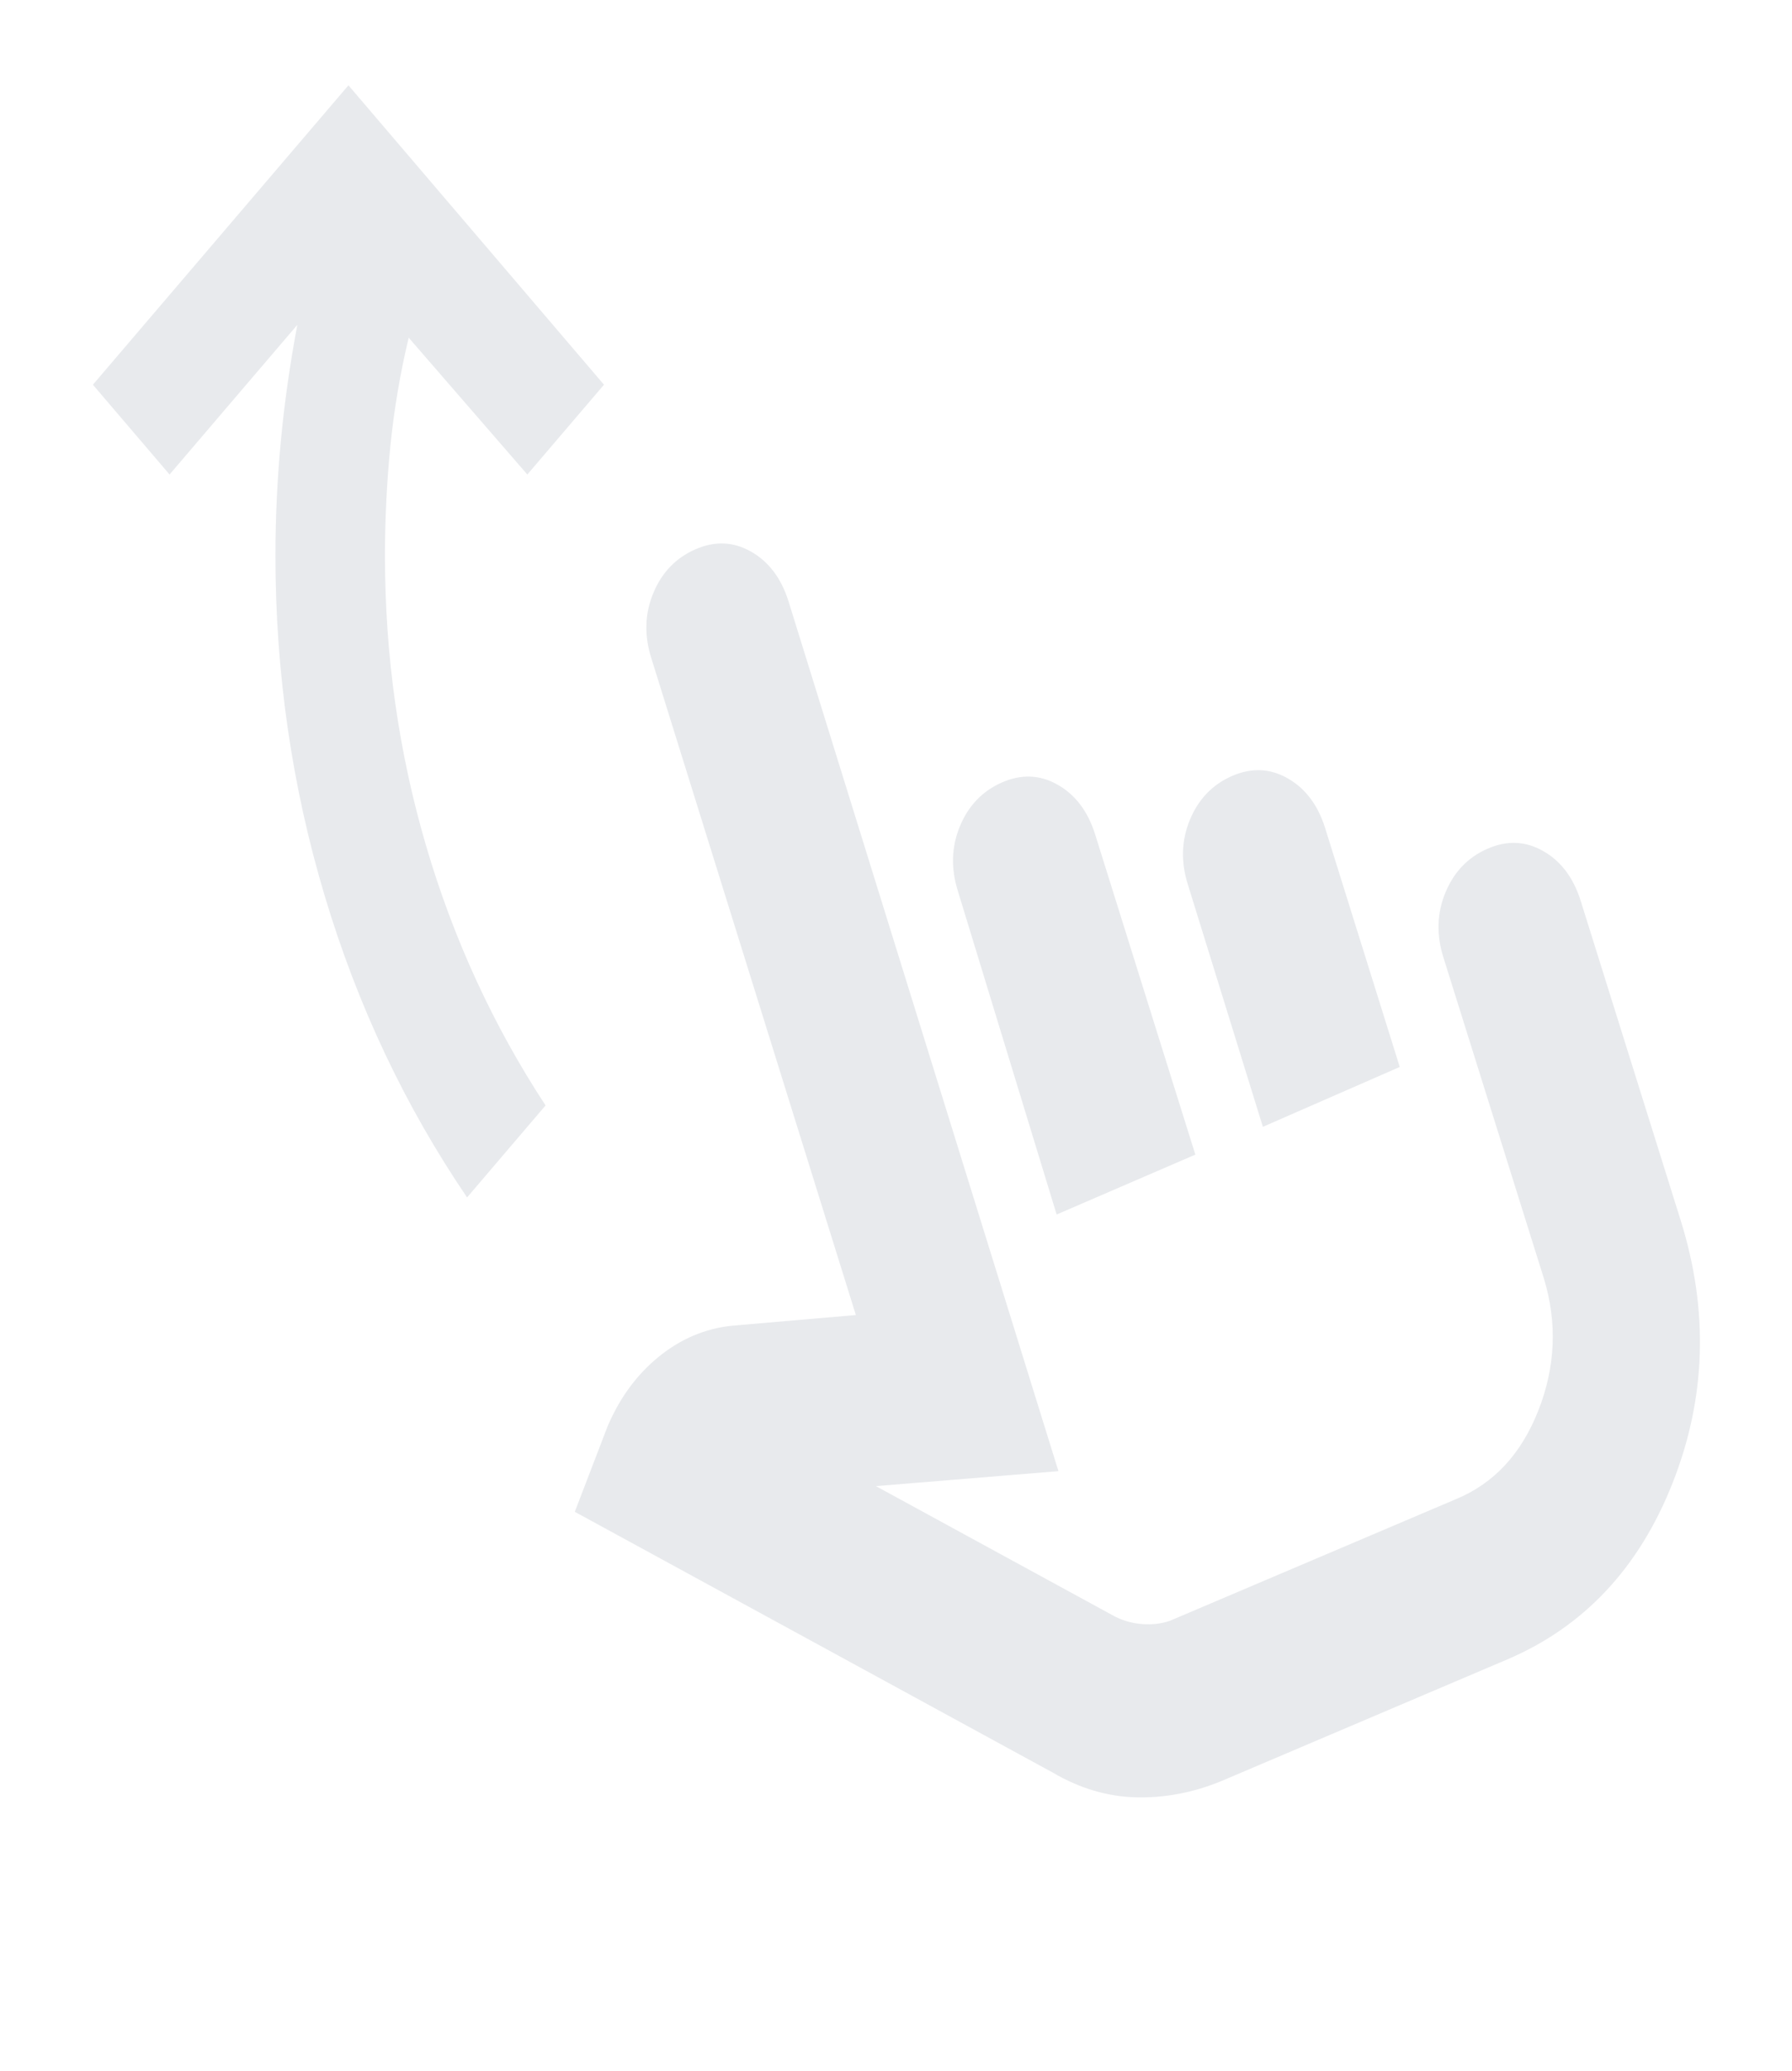 <svg width="45" height="52" viewBox="0 0 45 52" fill="none" xmlns="http://www.w3.org/2000/svg">
<path d="M11.729 30.067C10.171 27.775 8.979 25.251 8.154 22.495C7.329 19.738 6.917 16.892 6.917 13.956C6.917 12.989 6.963 12.023 7.054 11.056C7.146 10.09 7.284 9.123 7.467 8.156L4.258 11.915L2.333 9.66L8.75 2.142L15.167 9.66L13.242 11.915L10.263 8.479C10.049 9.374 9.896 10.277 9.804 11.19C9.713 12.103 9.667 13.025 9.667 13.956C9.667 16.462 10.011 18.888 10.698 21.233C11.386 23.578 12.386 25.753 13.7 27.757L11.729 30.067ZM30.659 44.727C29.956 45.014 29.245 45.148 28.527 45.13C27.809 45.112 27.114 44.906 26.442 44.512L14.434 37.961L15.258 35.813C15.564 35.097 15.992 34.515 16.542 34.067C17.092 33.62 17.703 33.36 18.375 33.289L21.492 33.02L16.358 16.534C16.175 15.961 16.19 15.415 16.404 14.896C16.618 14.377 16.97 14.01 17.459 13.795C17.947 13.58 18.413 13.598 18.856 13.849C19.299 14.099 19.613 14.511 19.796 15.084L26.579 36.94L21.996 37.316L28 40.592C28.214 40.699 28.443 40.762 28.688 40.78C28.932 40.798 29.161 40.771 29.375 40.699L36.571 37.639C37.518 37.245 38.206 36.502 38.633 35.41C39.061 34.318 39.107 33.217 38.771 32.107L36.25 24.052C36.067 23.479 36.082 22.933 36.296 22.414C36.51 21.895 36.861 21.528 37.35 21.313C37.839 21.098 38.305 21.116 38.748 21.367C39.191 21.617 39.504 22.029 39.688 22.602L42.209 30.657C42.911 32.913 42.843 35.105 42.002 37.236C41.162 39.366 39.779 40.843 37.854 41.666L30.659 44.727ZM26.534 30.496L24.058 22.387C23.875 21.814 23.89 21.268 24.104 20.749C24.318 20.23 24.67 19.863 25.159 19.648C25.647 19.434 26.113 19.451 26.556 19.702C27 19.953 27.313 20.364 27.496 20.937L30.017 28.992L26.534 30.496ZM31.713 28.294L29.834 22.226C29.65 21.653 29.665 21.107 29.879 20.588C30.093 20.069 30.445 19.702 30.933 19.487C31.422 19.273 31.888 19.29 32.331 19.541C32.775 19.792 33.088 20.203 33.271 20.776L35.15 26.791L31.713 28.294Z" fill="#E8EAED"/>
</svg>

